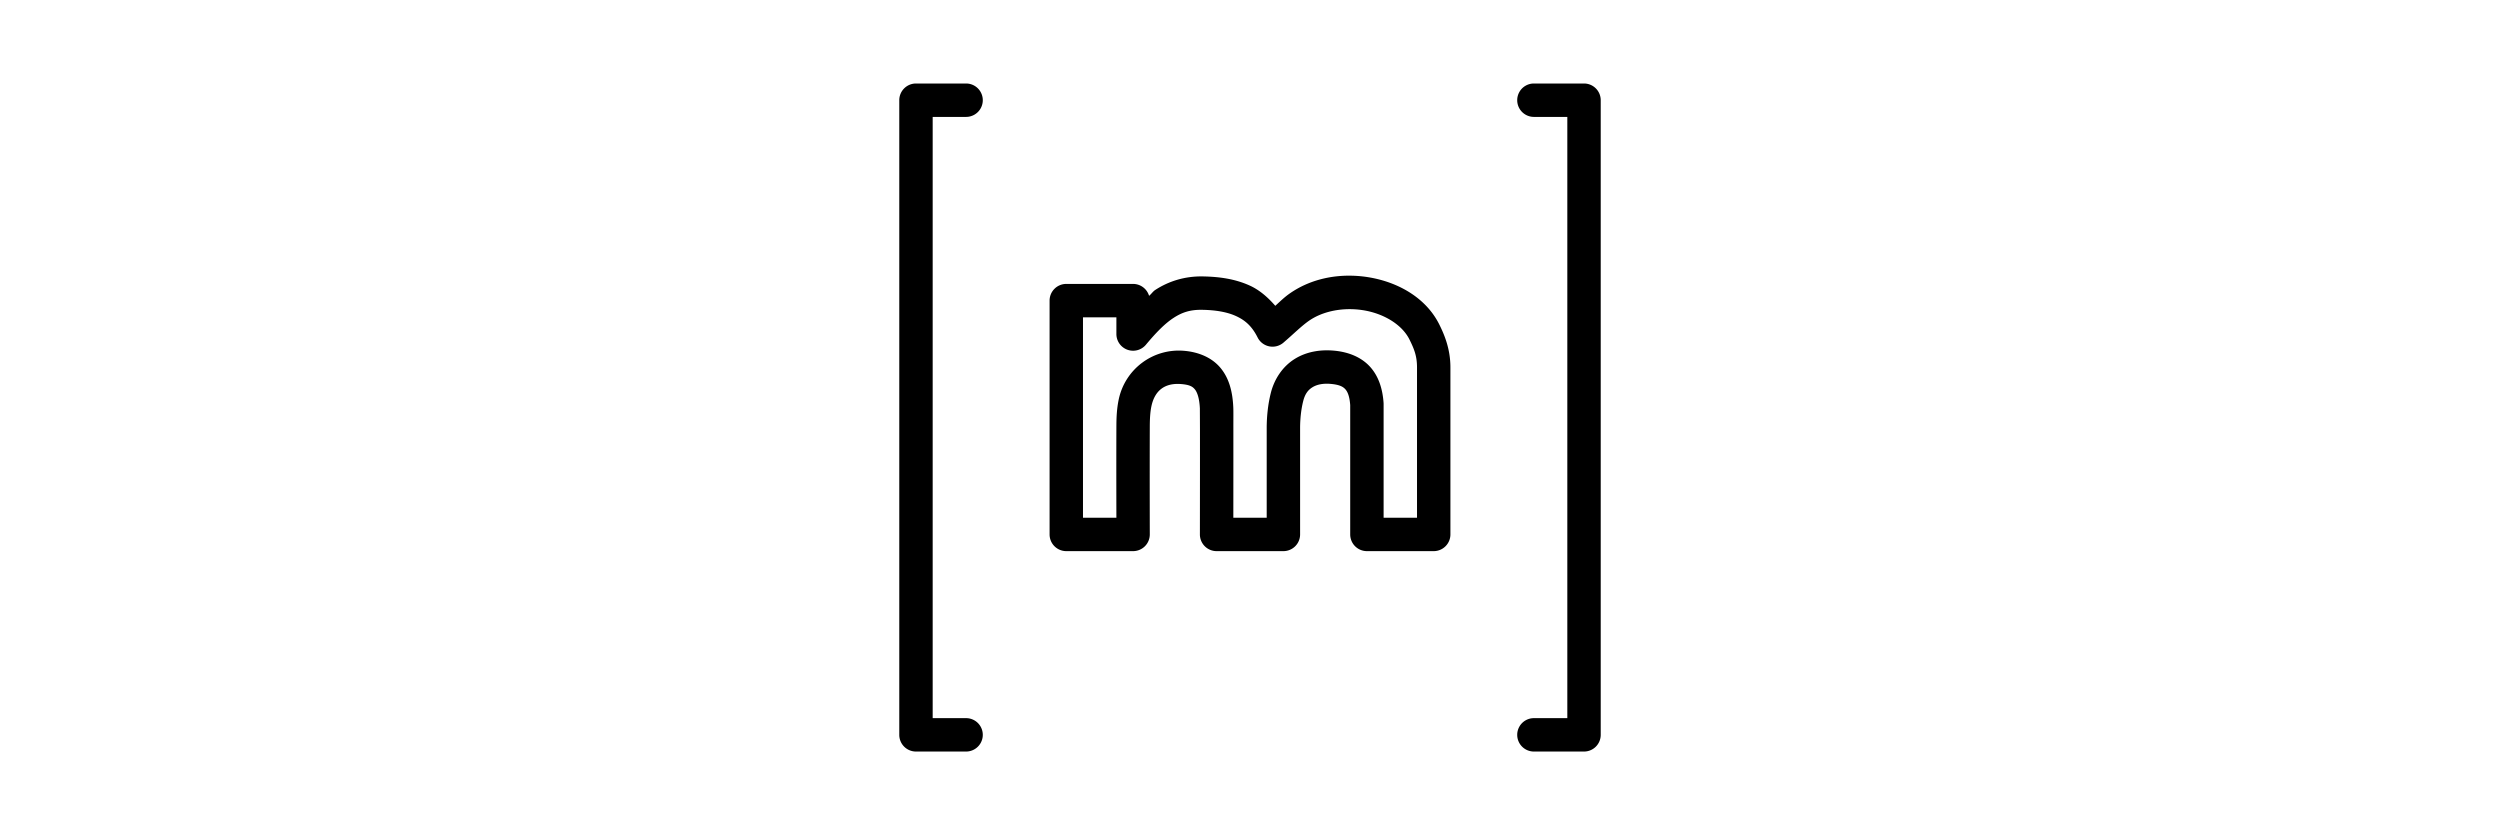 <svg fill="#000000" xmlns="http://www.w3.org/2000/svg"  viewBox="0 0 50 50" width="485" height="162"><path d="M 5 5 A 1 1 0 0 0 4 6 L 4 44 A 1 1 0 0 0 5 45 L 8 45 A 1 1 0 1 0 8 43 L 6 43 L 6 7 L 8 7 A 1 1 0 1 0 8 5 L 5 5 z M 42 5 A 1 1 0 1 0 42 7 L 44 7 L 44 43 L 42 43 A 1 1 0 1 0 42 45 L 45 45 A 1 1 0 0 0 46 44 L 46 6 A 1 1 0 0 0 45 5 L 42 5 z M 31.09 16.508 C 29.808 16.479 28.505 16.797 27.41 17.551 C 27.054 17.796 26.803 18.051 26.514 18.311 C 26.072 17.804 25.579 17.374 25.016 17.113 C 24.114 16.695 23.14 16.567 22.17 16.551 C 21.085 16.532 20.122 16.843 19.324 17.363 C 19.184 17.455 19.088 17.611 18.957 17.713 A 1 1 0 0 0 18 17 L 14 17 A 1 1 0 0 0 13 18 L 13 32 A 1 1 0 0 0 14 33 L 18 33 A 1 1 0 0 0 19 31.998 C 19 31.998 18.99 28.115 19 25.521 C 19.002 25.084 19.023 24.679 19.094 24.338 C 19.294 23.379 19.9 22.918 20.877 22.996 C 21.385 23.037 21.56 23.147 21.693 23.307 C 21.827 23.466 21.972 23.812 22 24.49 C 21.996 24.383 22.003 25.028 22.004 25.748 C 22.004 26.468 22.005 27.402 22.004 28.328 C 22.003 30.18 22 31.998 22 31.998 A 1 1 0 0 0 23 33 L 27 33 A 1 1 0 0 0 28 32 L 28 25.584 C 28.005 25.048 28.062 24.509 28.184 24.023 C 28.294 23.582 28.478 23.352 28.734 23.191 C 28.99 23.031 29.367 22.934 29.908 22.994 A 1 1 0 0 0 29.91 22.994 C 30.381 23.046 30.577 23.161 30.707 23.305 C 30.837 23.448 30.962 23.715 31 24.256 L 31 32 A 1 1 0 0 0 32 33 L 36 33 A 1 1 0 0 0 37 32 L 37 22 C 37 20.928 36.664 20.091 36.338 19.436 C 35.574 17.897 34.014 16.981 32.357 16.648 C 31.943 16.565 31.517 16.517 31.09 16.508 z M 31.057 18.512 C 31.362 18.517 31.668 18.55 31.965 18.609 C 33.154 18.848 34.139 19.504 34.547 20.326 C 34.827 20.89 35 21.312 35 22 L 35 31 L 33 31 L 33 24.193 A 1 1 0 0 0 32.998 24.127 C 32.942 23.299 32.709 22.536 32.188 21.961 C 31.666 21.386 30.918 21.093 30.129 21.006 C 29.241 20.908 28.38 21.052 27.672 21.496 C 26.964 21.94 26.459 22.679 26.244 23.537 A 1 1 0 0 0 26.244 23.539 C 26.076 24.214 26.007 24.9 26 25.562 A 1 1 0 0 0 26 25.572 L 26 31 L 24.002 31 C 24.003 30.375 24.003 29.678 24.004 28.33 C 24.005 27.404 24.004 26.468 24.004 25.746 C 24.003 25.024 24.01 24.657 24 24.41 A 1 1 0 0 0 24 24.408 C 23.962 23.484 23.762 22.661 23.229 22.023 C 22.695 21.386 21.883 21.072 21.039 21.004 A 1 1 0 0 0 21.037 21.004 C 19.176 20.854 17.516 22.109 17.137 23.928 A 1 1 0 0 0 17.137 23.93 C 17.02 24.491 17.002 25.027 17 25.514 C 16.991 27.718 16.998 30.09 17 31 L 15 31 L 15 19 L 17 19 L 17 20 A 1 1 0 0 0 18.768 20.641 C 19.369 19.919 19.9 19.376 20.416 19.039 C 20.932 18.702 21.421 18.538 22.137 18.551 C 22.944 18.564 23.637 18.681 24.174 18.93 C 24.71 19.178 25.117 19.53 25.455 20.205 A 1 1 0 0 0 27 20.518 C 27.609 19.996 28.082 19.517 28.545 19.197 C 29.23 18.726 30.142 18.496 31.057 18.512 z"/></svg>